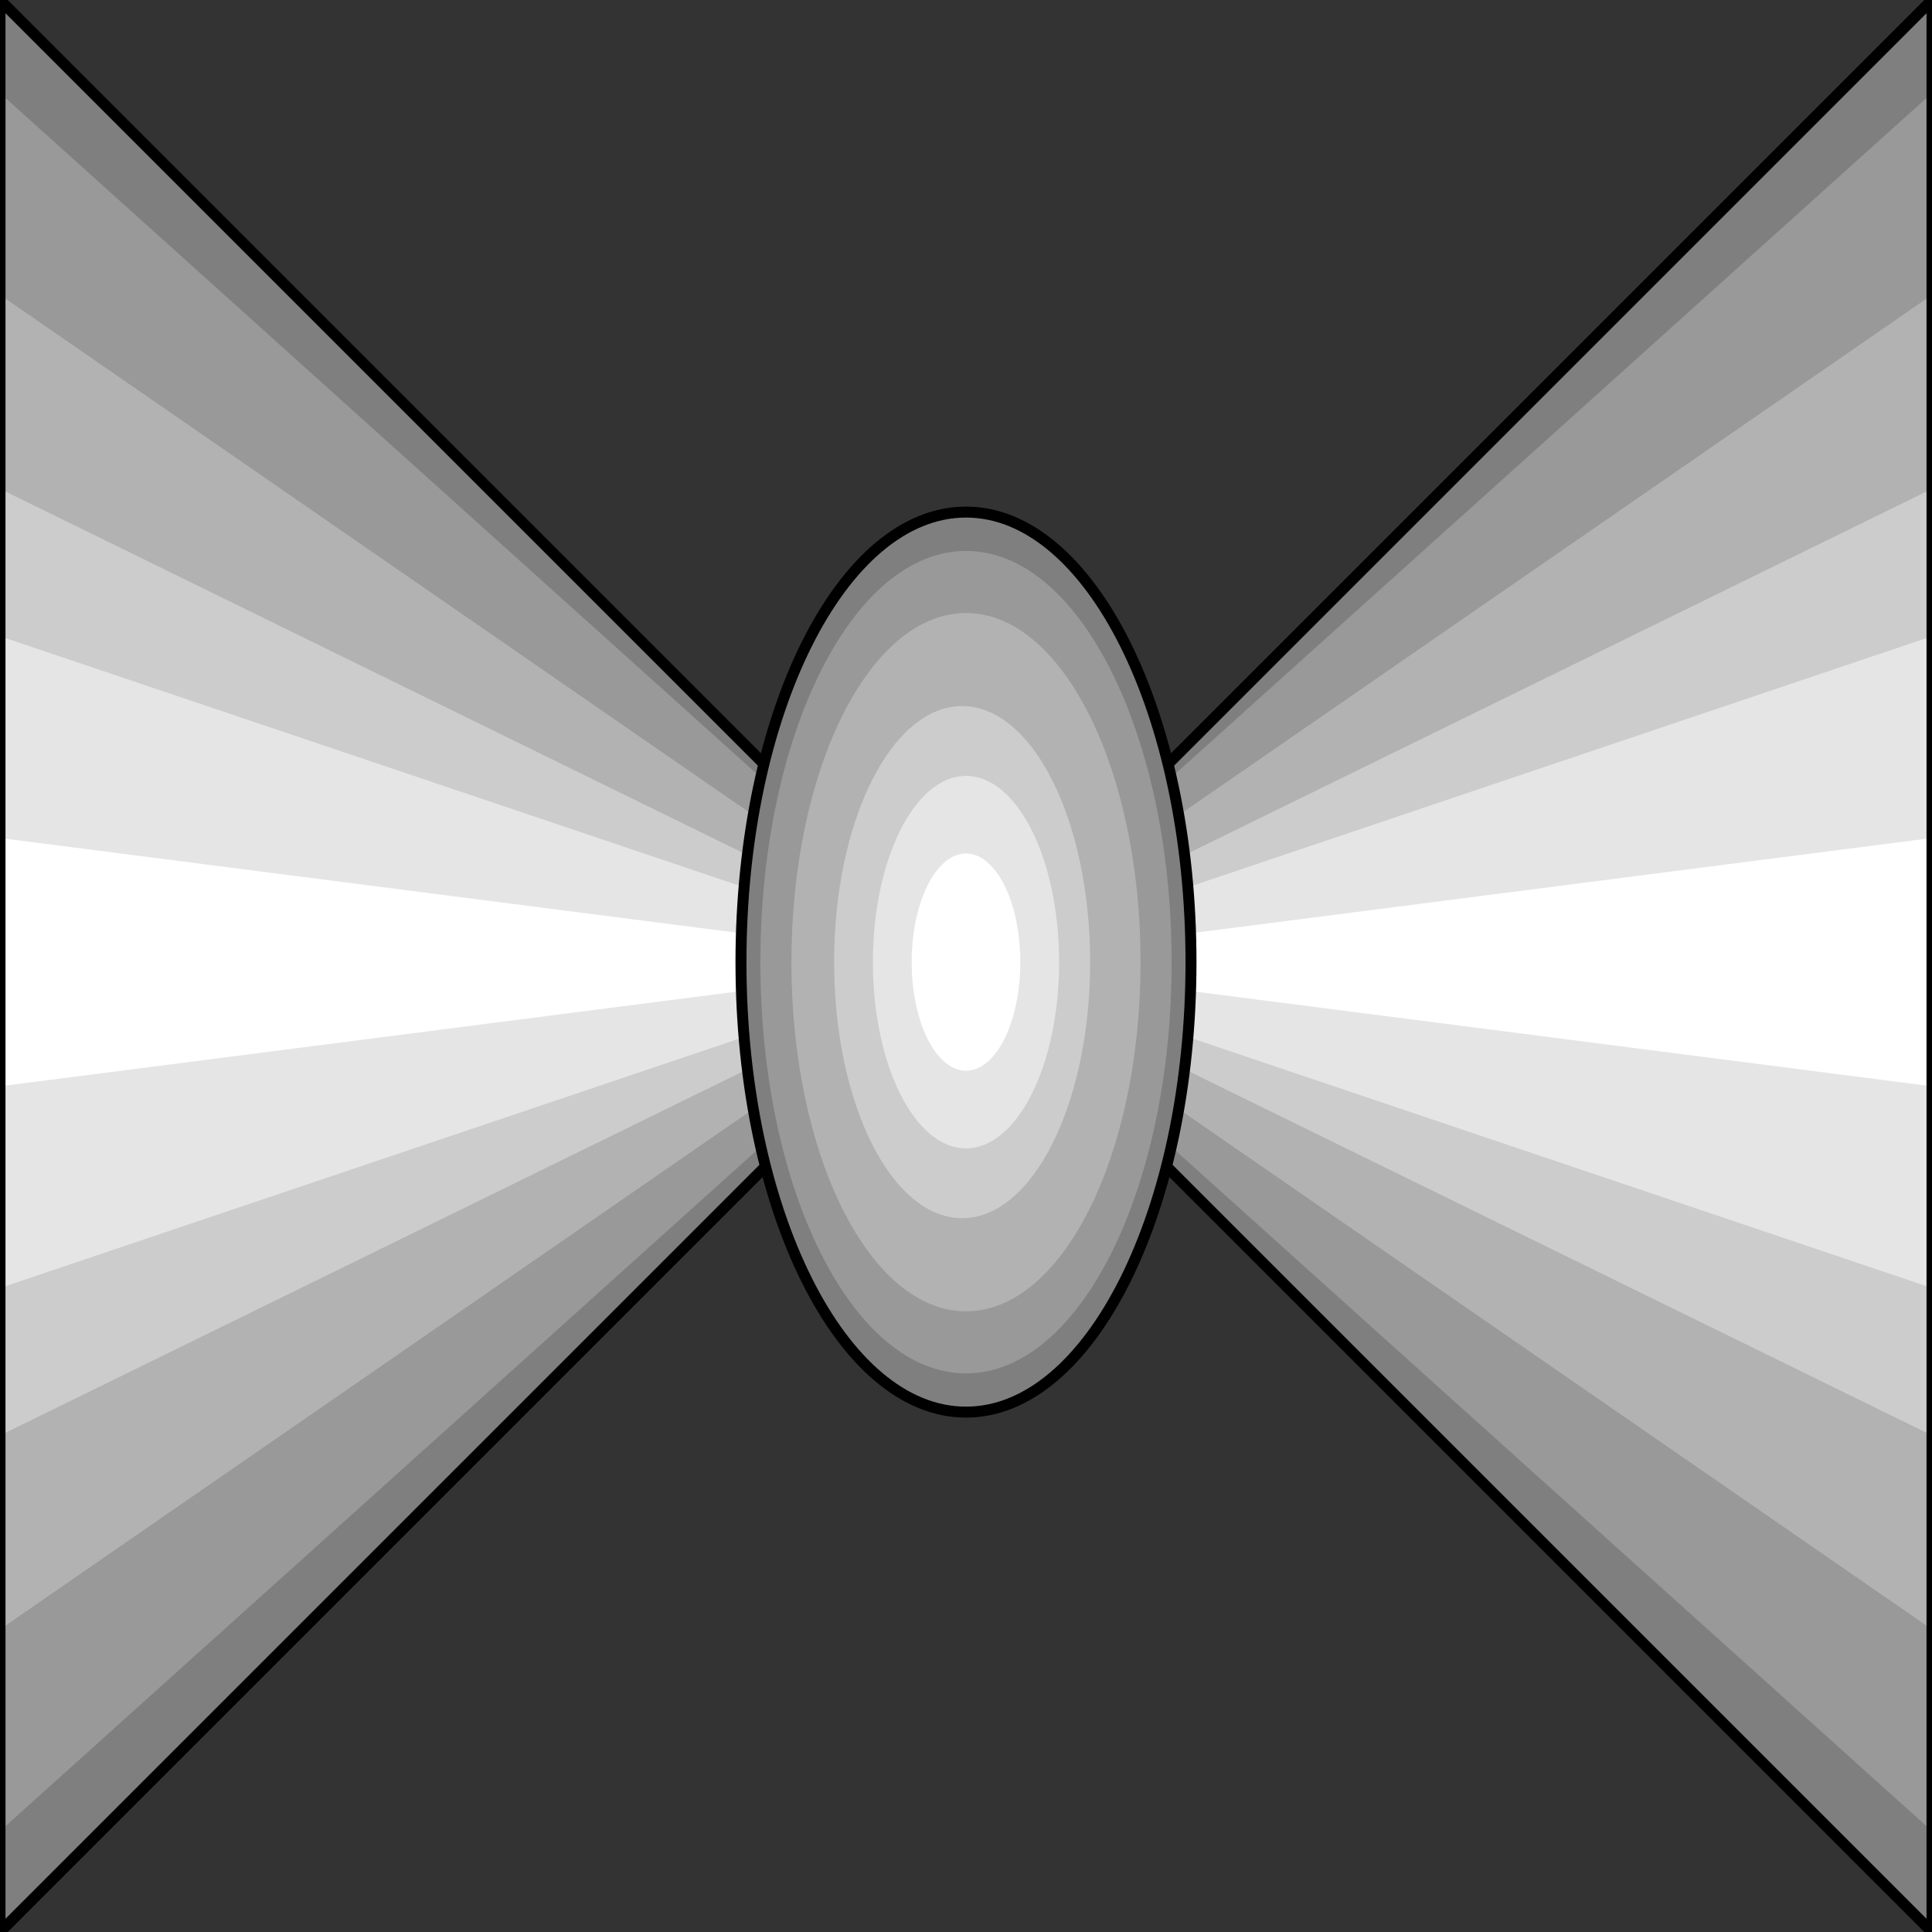 <svg width="150" height="150" viewBox="0 0 150 150" fill="none" xmlns="http://www.w3.org/2000/svg">
<rect x="0" y="0" width="150" height="150" fill="#333333" stroke="none"/>
<g clip-path="url(#clip0_2122_160707)">
<path d="M0 150V0L150 150V0L0 150Z" fill="#7F7F7F"/>
<path d="M0 142.166V7.227L150 142.166V7.227L0 142.166Z" fill="#999999"/>
<path d="M0 126.505V22.891L150 126.505V22.891L0 126.505Z" fill="#B2B2B2"/>
<path d="M0 111.447V37.953L150 111.447V37.953L0 111.447Z" fill="#CCCCCC"/>
<path d="M0 100.001V49.398L150 100.001V49.398L0 100.001Z" fill="#E5E5E5"/>
<path d="M0 84.34V65.062L150 84.34V65.062L0 84.34Z" fill="white"/>
<path d="M0 150V0L150 150V0L0 150Z" stroke="black" stroke-width="0.852"/>
<path d="M74.999 109.637C84.647 109.637 92.469 93.994 92.469 74.698C92.469 55.401 84.647 39.758 74.999 39.758C65.351 39.758 57.529 55.401 57.529 74.698C57.529 93.994 65.351 109.637 74.999 109.637Z" fill="#7F7F7F"/>
<path d="M75.001 106.629C83.818 106.629 90.965 92.334 90.965 74.701C90.965 57.068 83.818 42.773 75.001 42.773C66.184 42.773 59.037 57.068 59.037 74.701C59.037 92.334 66.184 106.629 75.001 106.629Z" fill="#999999"/>
<path d="M74.999 101.811C82.485 101.811 88.554 89.674 88.554 74.702C88.554 59.731 82.485 47.594 74.999 47.594C67.514 47.594 61.445 59.731 61.445 74.702C61.445 89.674 67.514 101.811 74.999 101.811Z" fill="#B2B2B2"/>
<path d="M74.7 94.579C80.189 94.579 84.639 85.679 84.639 74.7C84.639 63.721 80.189 54.82 74.7 54.82C69.21 54.82 64.76 63.721 64.76 74.7C64.76 85.679 69.21 94.579 74.7 94.579Z" fill="#CCCCCC"/>
<path d="M75 89.158C78.993 89.158 82.229 82.685 82.229 74.7C82.229 66.715 78.993 60.242 75 60.242C71.008 60.242 67.772 66.715 67.772 74.7C67.772 82.685 71.008 89.158 75 89.158Z" fill="#E5E5E5"/>
<path d="M74.999 109.637C84.647 109.637 92.469 93.994 92.469 74.698C92.469 55.401 84.647 39.758 74.999 39.758C65.351 39.758 57.529 55.401 57.529 74.698C57.529 93.994 65.351 109.637 74.999 109.637Z" stroke="black" stroke-width="0.852"/>
<path d="M75 83.133C77.329 83.133 79.217 79.357 79.217 74.699C79.217 70.041 77.329 66.266 75 66.266C72.671 66.266 70.783 70.041 70.783 74.699C70.783 79.357 72.671 83.133 75 83.133Z" fill="white"/>
</g>
<defs>
<clipPath id="clip0_2122_160707">
<rect width="150" height="150" fill="white"/>
</clipPath>
</defs>
</svg>
